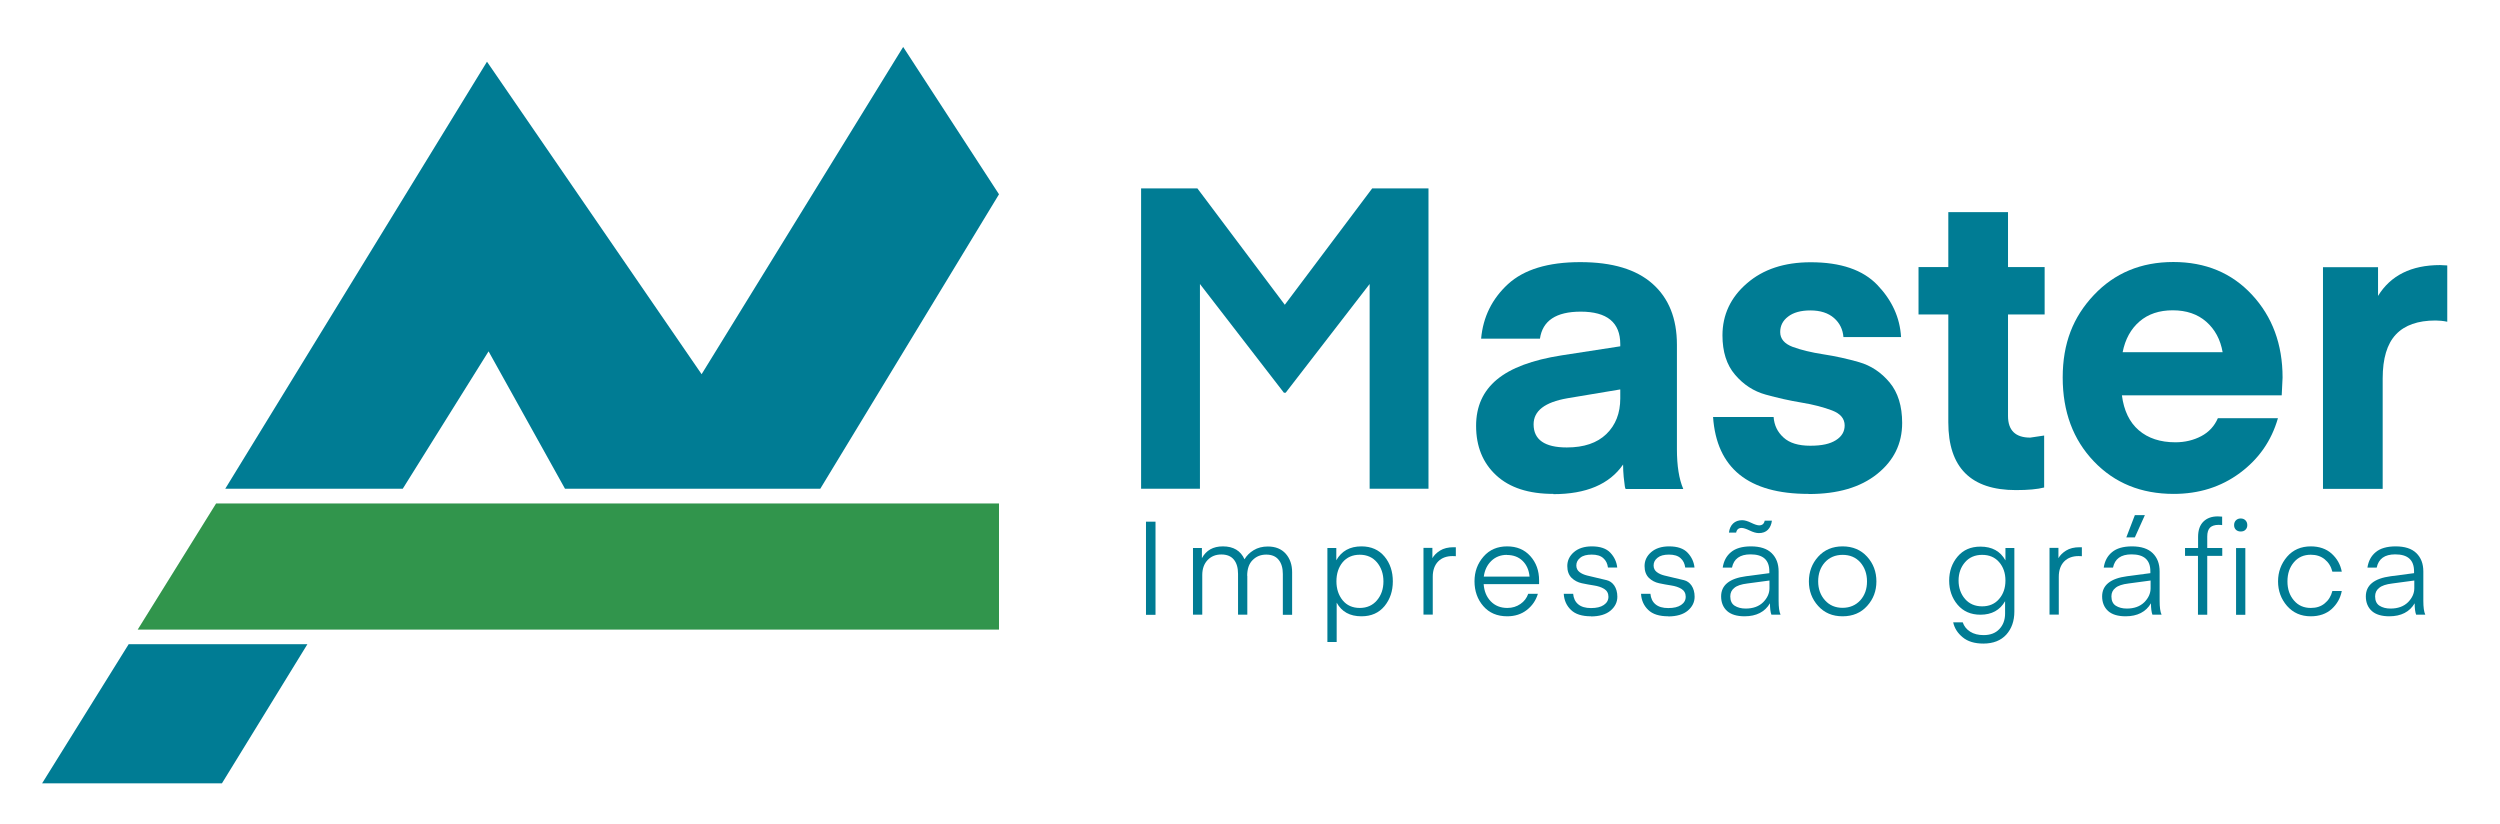 <svg width="264" height="87" viewBox="0 0 264 87" fill="none" xmlns="http://www.w3.org/2000/svg">
<path d="M105.494 20.517L95.374 4.957L74.09 39.516L51.426 6.515L23.786 51.611H42.53L51.593 37.102L59.664 51.611H86.621L105.494 20.517Z" fill="#007C94"/>
<path d="M105.494 53.168V66.483H14.542L22.819 53.168H105.494Z" fill="#31954C"/>
<path d="M32.462 68.027L23.438 82.717H4.448L13.588 68.027H32.462Z" fill="#007C94"/>
<path d="M126.444 19.894L135.674 32.184L144.905 19.894H150.848V51.611H144.634V29.991L135.764 41.476H135.584L126.714 29.991V51.611H120.5V19.894H126.444Z" fill="#007C94"/>
<path d="M164.037 52.156C161.432 52.156 159.421 51.507 158.003 50.196C156.585 48.886 155.876 47.147 155.876 44.967C155.876 42.916 156.611 41.294 158.08 40.074C159.55 38.854 161.819 38.011 164.875 37.531L171.101 36.57V36.349C171.101 34.053 169.709 32.91 166.924 32.91C164.32 32.91 162.889 33.871 162.618 35.766H156.405C156.611 33.469 157.565 31.548 159.241 30.004C160.93 28.459 163.469 27.681 166.873 27.681C170.276 27.681 172.79 28.446 174.505 29.965C176.219 31.483 177.083 33.624 177.083 36.401V47.432C177.083 49.184 177.302 50.586 177.754 51.637H171.669C171.669 51.637 171.604 51.533 171.578 51.325C171.552 51.118 171.514 50.793 171.462 50.365C171.424 49.937 171.398 49.496 171.398 49.054C169.954 51.144 167.492 52.182 164.037 52.182V52.156ZM171.088 41.125L165.506 42.059C163.134 42.475 161.948 43.383 161.948 44.811C161.948 46.433 163.121 47.251 165.455 47.251C167.26 47.251 168.652 46.783 169.632 45.836C170.611 44.889 171.101 43.63 171.101 42.072V41.138L171.088 41.125Z" fill="#007C94"/>
<path d="M190.967 52.156C184.638 52.156 181.273 49.444 180.899 44.032H187.293C187.358 44.901 187.693 45.615 188.338 46.199C188.969 46.783 189.91 47.069 191.161 47.069C192.411 47.069 193.249 46.874 193.868 46.485C194.487 46.096 194.796 45.576 194.796 44.928C194.796 44.214 194.358 43.682 193.469 43.344C192.579 43.007 191.509 42.721 190.246 42.514C188.982 42.306 187.719 42.021 186.455 41.67C185.192 41.32 184.109 40.619 183.219 39.568C182.33 38.53 181.892 37.141 181.892 35.415C181.892 33.248 182.755 31.405 184.47 29.926C186.185 28.433 188.428 27.694 191.212 27.694C194.384 27.694 196.73 28.498 198.264 30.107C199.798 31.717 200.636 33.546 200.752 35.597H194.667C194.603 34.792 194.281 34.117 193.675 33.585C193.069 33.053 192.231 32.781 191.174 32.781C190.168 32.781 189.382 33.001 188.827 33.43C188.26 33.858 187.989 34.403 187.989 35.065C187.989 35.779 188.428 36.298 189.317 36.635C190.207 36.959 191.277 37.219 192.54 37.414C193.804 37.608 195.054 37.881 196.318 38.244C197.581 38.608 198.651 39.321 199.541 40.385C200.43 41.45 200.868 42.89 200.868 44.668C200.868 46.848 199.992 48.639 198.226 50.053C196.459 51.468 194.062 52.169 191.019 52.169L190.967 52.156Z" fill="#007C94"/>
<path d="M215.862 45.992V51.481C215.153 51.663 214.16 51.754 212.884 51.754C208.114 51.754 205.742 49.366 205.742 44.603V33.209H202.596V28.2H205.742V22.399H212.046V28.2H215.914V33.209H212.046V43.928C212.046 45.447 212.832 46.212 214.392 46.212L215.862 45.992Z" fill="#007C94"/>
<path d="M240.936 41.748H224.074C224.28 43.357 224.873 44.59 225.853 45.434C226.833 46.277 228.122 46.706 229.72 46.706C230.726 46.706 231.641 46.485 232.454 46.057C233.266 45.628 233.846 44.992 234.207 44.162H240.55C239.866 46.55 238.526 48.47 236.527 49.95C234.529 51.429 232.196 52.156 229.54 52.156C226.111 52.156 223.3 51.014 221.109 48.717C218.917 46.42 217.821 43.474 217.821 39.866C217.821 36.259 218.917 33.482 221.109 31.159C223.3 28.836 226.098 27.668 229.501 27.668C232.905 27.668 235.677 28.823 237.817 31.133C239.957 33.443 241.04 36.35 241.04 39.866L240.949 41.748H240.936ZM229.437 32.768C228.019 32.768 226.846 33.157 225.93 33.949C225.015 34.74 224.422 35.818 224.151 37.193H234.71C234.478 35.856 233.897 34.779 232.982 33.975C232.067 33.17 230.881 32.768 229.437 32.768Z" fill="#007C94"/>
<path d="M258.431 28.031V33.975C257.992 33.884 257.567 33.845 257.193 33.845C255.324 33.845 253.931 34.338 253.003 35.324C252.075 36.311 251.611 37.855 251.611 39.97V51.624H245.307V28.213H251.121V31.25C252.449 29.082 254.64 27.992 257.683 27.992L258.431 28.031Z" fill="#007C94"/>
<path d="M122.022 55.089V64.925H121.016V55.089H122.022Z" fill="#007C94"/>
<path d="M131.716 60.799V64.912H130.737V60.604C130.737 59.968 130.595 59.462 130.298 59.099C130.002 58.735 129.563 58.553 128.97 58.553C128.377 58.553 127.9 58.748 127.527 59.138C127.153 59.527 126.959 60.059 126.959 60.721V64.912H125.979V57.866H126.921V58.943C127.372 58.112 128.107 57.697 129.138 57.697C130.247 57.697 131.007 58.151 131.42 59.06C131.639 58.683 131.961 58.359 132.387 58.099C132.812 57.84 133.315 57.71 133.882 57.71C134.694 57.71 135.326 57.969 135.777 58.476C136.229 58.995 136.448 59.644 136.448 60.422V64.925H135.468V60.617C135.468 59.994 135.326 59.488 135.03 59.124C134.746 58.761 134.308 58.566 133.715 58.566C133.122 58.566 132.657 58.761 132.271 59.151C131.884 59.54 131.703 60.098 131.703 60.812L131.716 60.799Z" fill="#007C94"/>
<path d="M141.153 63.641V67.793H140.173V57.866H141.114V59.163C141.669 58.19 142.545 57.697 143.77 57.697C144.802 57.697 145.614 58.06 146.207 58.774C146.8 59.488 147.083 60.37 147.083 61.396C147.083 62.421 146.787 63.29 146.207 64.004C145.614 64.718 144.814 65.081 143.77 65.081C142.545 65.081 141.682 64.601 141.153 63.641ZM141.127 61.396C141.127 62.187 141.347 62.849 141.785 63.394C142.223 63.926 142.829 64.199 143.59 64.199C144.35 64.199 144.956 63.926 145.407 63.394C145.859 62.862 146.091 62.2 146.091 61.396C146.091 60.591 145.859 59.929 145.407 59.384C144.956 58.852 144.35 58.58 143.59 58.58C142.829 58.58 142.223 58.852 141.785 59.371C141.347 59.903 141.127 60.578 141.127 61.383V61.396Z" fill="#007C94"/>
<path d="M153.736 57.814V58.735C153.62 58.735 153.517 58.722 153.388 58.722C152.769 58.722 152.253 58.904 151.879 59.28C151.505 59.657 151.299 60.202 151.299 60.902V64.899H150.319V57.853H151.26V58.943C151.428 58.644 151.699 58.372 152.073 58.138C152.446 57.905 152.923 57.788 153.504 57.788H153.736V57.814Z" fill="#007C94"/>
<path d="M162.502 61.681H156.675C156.726 62.421 156.971 63.031 157.423 63.498C157.874 63.965 158.454 64.199 159.176 64.199C159.704 64.199 160.156 64.056 160.555 63.783C160.955 63.511 161.226 63.148 161.38 62.706H162.399C162.193 63.407 161.793 63.978 161.226 64.419C160.658 64.861 159.962 65.081 159.163 65.081C158.093 65.081 157.255 64.718 156.636 64.004C156.017 63.29 155.708 62.408 155.708 61.383C155.708 60.357 156.03 59.501 156.662 58.774C157.294 58.047 158.132 57.697 159.15 57.697C160.169 57.697 160.981 58.034 161.6 58.722C162.218 59.41 162.528 60.267 162.528 61.292V61.668L162.502 61.681ZM159.124 58.593C158.467 58.593 157.913 58.813 157.474 59.241C157.036 59.67 156.778 60.215 156.688 60.889H161.522C161.458 60.202 161.213 59.644 160.787 59.228C160.362 58.813 159.808 58.605 159.124 58.605V58.593Z" fill="#007C94"/>
<path d="M168.007 65.081C167.066 65.081 166.357 64.861 165.893 64.406C165.429 63.965 165.171 63.394 165.132 62.706H166.125C166.164 63.173 166.344 63.55 166.654 63.809C166.976 64.082 167.427 64.212 168.007 64.212C168.587 64.212 169.039 64.108 169.361 63.887C169.683 63.667 169.851 63.381 169.851 63.018C169.851 62.654 169.696 62.369 169.4 62.187C169.103 62.005 168.742 61.889 168.317 61.824C167.891 61.759 167.466 61.681 167.04 61.59C166.615 61.499 166.254 61.305 165.957 61.019C165.661 60.721 165.506 60.306 165.506 59.773C165.506 59.202 165.738 58.709 166.202 58.307C166.666 57.905 167.298 57.697 168.097 57.697C168.974 57.697 169.632 57.918 170.057 58.372C170.482 58.826 170.715 59.345 170.779 59.929H169.799C169.748 59.527 169.593 59.189 169.309 58.943C169.026 58.683 168.613 58.566 168.085 58.566C167.556 58.566 167.156 58.67 166.886 58.891C166.602 59.112 166.46 59.384 166.46 59.709C166.46 60.007 166.576 60.241 166.795 60.409C167.015 60.578 167.285 60.695 167.595 60.773C167.904 60.85 168.252 60.928 168.626 61.019C169 61.11 169.348 61.188 169.67 61.266C169.993 61.344 170.263 61.538 170.47 61.837C170.676 62.148 170.792 62.538 170.792 63.018C170.792 63.589 170.547 64.082 170.07 64.484C169.593 64.886 168.897 65.094 167.994 65.094L168.007 65.081Z" fill="#007C94"/>
<path d="M176.167 65.081C175.226 65.081 174.517 64.861 174.053 64.406C173.589 63.965 173.331 63.394 173.292 62.706H174.285C174.324 63.173 174.504 63.55 174.814 63.809C175.136 64.082 175.587 64.212 176.167 64.212C176.747 64.212 177.199 64.108 177.521 63.887C177.843 63.667 178.011 63.381 178.011 63.018C178.011 62.654 177.856 62.369 177.56 62.187C177.263 62.005 176.902 61.889 176.477 61.824C176.051 61.759 175.626 61.681 175.2 61.59C174.775 61.499 174.414 61.305 174.118 61.019C173.821 60.721 173.666 60.306 173.666 59.773C173.666 59.202 173.898 58.709 174.363 58.307C174.827 57.905 175.458 57.697 176.258 57.697C177.134 57.697 177.792 57.918 178.217 58.372C178.643 58.826 178.875 59.345 178.939 59.929H177.959C177.908 59.527 177.753 59.189 177.469 58.943C177.186 58.683 176.773 58.566 176.245 58.566C175.716 58.566 175.317 58.67 175.046 58.891C174.762 59.112 174.62 59.384 174.62 59.709C174.62 60.007 174.736 60.241 174.956 60.409C175.175 60.578 175.445 60.695 175.755 60.773C176.064 60.85 176.412 60.928 176.786 61.019C177.16 61.11 177.508 61.188 177.83 61.266C178.153 61.344 178.423 61.538 178.63 61.837C178.836 62.148 178.952 62.538 178.952 63.018C178.952 63.589 178.707 64.082 178.23 64.484C177.753 64.886 177.057 65.094 176.154 65.094L176.167 65.081Z" fill="#007C94"/>
<path d="M184.238 65.081C183.426 65.081 182.807 64.899 182.382 64.523C181.969 64.147 181.75 63.628 181.75 62.979C181.75 61.798 182.627 61.084 184.38 60.85L186.842 60.526V60.331C186.842 59.138 186.185 58.541 184.857 58.541C183.735 58.541 183.091 59.008 182.897 59.942H181.918C182.021 59.254 182.304 58.709 182.794 58.307C183.271 57.905 183.98 57.697 184.896 57.697C185.863 57.697 186.597 57.931 187.087 58.411C187.577 58.891 187.822 59.527 187.822 60.344V63.433C187.822 64.121 187.887 64.614 188.028 64.912H187.061C186.958 64.64 186.907 64.238 186.907 63.706C186.378 64.614 185.476 65.081 184.225 65.081H184.238ZM185.734 56.295C185.463 56.295 185.141 56.205 184.767 56.023C184.393 55.841 184.109 55.75 183.916 55.75C183.594 55.75 183.4 55.919 183.336 56.244H182.575C182.627 55.841 182.768 55.517 183.013 55.283C183.258 55.05 183.581 54.933 183.967 54.933C184.238 54.933 184.548 55.024 184.921 55.205C185.295 55.387 185.579 55.478 185.772 55.478C186.095 55.478 186.288 55.309 186.352 54.985H187.113C187.061 55.387 186.92 55.712 186.688 55.945C186.456 56.179 186.133 56.295 185.734 56.295ZM186.842 61.305L184.522 61.616C183.877 61.694 183.413 61.85 183.142 62.083C182.859 62.304 182.717 62.602 182.717 62.979C182.717 63.433 182.872 63.77 183.181 63.965C183.49 64.16 183.877 64.264 184.341 64.264C185.115 64.264 185.734 64.043 186.185 63.602C186.623 63.16 186.855 62.667 186.855 62.122V61.305H186.842Z" fill="#007C94"/>
<path d="M194.577 65.081C193.507 65.081 192.656 64.718 191.999 63.991C191.341 63.264 191.019 62.395 191.019 61.396C191.019 60.396 191.341 59.514 191.999 58.787C192.656 58.06 193.52 57.697 194.577 57.697C195.634 57.697 196.511 58.06 197.168 58.787C197.826 59.514 198.148 60.383 198.148 61.396C198.148 62.408 197.826 63.264 197.168 63.991C196.511 64.718 195.647 65.081 194.577 65.081ZM191.999 61.396C191.999 62.2 192.244 62.862 192.721 63.394C193.198 63.926 193.817 64.186 194.577 64.186C195.338 64.186 195.97 63.913 196.447 63.394C196.924 62.862 197.156 62.2 197.156 61.396C197.156 60.591 196.911 59.916 196.447 59.384C195.97 58.852 195.351 58.593 194.577 58.593C193.804 58.593 193.185 58.865 192.708 59.384C192.231 59.916 191.999 60.591 191.999 61.396Z" fill="#007C94"/>
<path d="M211.775 59.151V57.866H212.716V64.575C212.716 65.574 212.433 66.379 211.865 67.015C211.298 67.638 210.486 67.962 209.442 67.962C208.526 67.962 207.792 67.742 207.263 67.3C206.722 66.859 206.386 66.327 206.257 65.717H207.263C207.405 66.132 207.663 66.457 208.049 66.704C208.436 66.95 208.913 67.067 209.468 67.067C210.177 67.067 210.731 66.859 211.131 66.431C211.53 66.016 211.737 65.458 211.737 64.796V63.485C211.195 64.432 210.331 64.913 209.132 64.913C208.127 64.913 207.315 64.562 206.722 63.861C206.129 63.161 205.832 62.304 205.832 61.318C205.832 60.332 206.129 59.475 206.722 58.774C207.315 58.074 208.114 57.723 209.132 57.723C210.357 57.723 211.234 58.203 211.775 59.177V59.151ZM211.105 63.252C211.556 62.732 211.775 62.084 211.775 61.305C211.775 60.526 211.556 59.877 211.105 59.358C210.654 58.839 210.061 58.593 209.313 58.593C208.565 58.593 207.959 58.852 207.508 59.371C207.057 59.89 206.825 60.539 206.825 61.305C206.825 62.071 207.057 62.732 207.508 63.252C207.959 63.771 208.565 64.03 209.313 64.03C210.061 64.03 210.666 63.771 211.105 63.252Z" fill="#007C94"/>
<path d="M219.845 57.814V58.735C219.729 58.735 219.626 58.722 219.497 58.722C218.878 58.722 218.362 58.904 217.989 59.28C217.615 59.657 217.408 60.202 217.408 60.902V64.899H216.429V57.853H217.37V58.943C217.537 58.644 217.808 58.372 218.182 58.138C218.556 57.905 219.033 57.788 219.613 57.788H219.845V57.814Z" fill="#007C94"/>
<path d="M224.473 65.081C223.661 65.081 223.042 64.9 222.617 64.523C222.205 64.147 221.985 63.628 221.985 62.979C221.985 61.798 222.862 61.084 224.615 60.851L227.078 60.526V60.331C227.078 59.138 226.42 58.541 225.092 58.541C223.971 58.541 223.326 59.008 223.133 59.942H222.153C222.256 59.254 222.54 58.709 223.03 58.307C223.507 57.905 224.216 57.697 225.131 57.697C226.098 57.697 226.833 57.931 227.323 58.411C227.812 58.891 228.057 59.527 228.057 60.344V63.433C228.057 64.121 228.122 64.614 228.264 64.912H227.297C227.194 64.64 227.142 64.238 227.142 63.706C226.614 64.614 225.711 65.081 224.461 65.081H224.473ZM227.091 61.305L224.77 61.616C224.125 61.694 223.661 61.85 223.391 62.084C223.107 62.304 222.965 62.603 222.965 62.979C222.965 63.433 223.12 63.77 223.429 63.965C223.739 64.16 224.125 64.264 224.59 64.264C225.363 64.264 225.982 64.043 226.433 63.602C226.871 63.161 227.103 62.667 227.103 62.122V61.305H227.091ZM225.44 54.401H226.498L225.44 56.75H224.538L225.44 54.401Z" fill="#007C94"/>
<path d="M232.118 57.866V56.698C232.118 55.971 232.312 55.439 232.685 55.076C233.059 54.712 233.562 54.531 234.194 54.531L234.658 54.557V55.452C234.568 55.439 234.439 55.426 234.271 55.426C233.872 55.426 233.575 55.53 233.382 55.712C233.188 55.906 233.085 56.218 233.085 56.659V57.866H234.671V58.697H233.085V64.913H232.105V58.697H230.739V57.866H232.105H232.118ZM236.617 56.127C236.411 56.127 236.244 56.062 236.115 55.945C235.986 55.816 235.921 55.66 235.921 55.452C235.921 55.245 235.986 55.076 236.115 54.946C236.244 54.816 236.411 54.751 236.617 54.751C236.824 54.751 236.991 54.816 237.12 54.946C237.249 55.076 237.314 55.245 237.314 55.452C237.314 55.66 237.249 55.816 237.12 55.945C236.991 56.075 236.824 56.127 236.617 56.127ZM236.128 64.926V57.879H237.107V64.926H236.128Z" fill="#007C94"/>
<path d="M241.516 63.991C240.885 63.264 240.562 62.395 240.562 61.396C240.562 60.396 240.885 59.527 241.516 58.787C242.148 58.06 242.986 57.697 244.018 57.697C244.92 57.697 245.655 57.957 246.222 58.463C246.789 58.982 247.15 59.605 247.292 60.37H246.299C246.158 59.812 245.887 59.384 245.487 59.06C245.088 58.735 244.598 58.58 244.018 58.58C243.283 58.58 242.69 58.839 242.238 59.371C241.787 59.903 241.555 60.565 241.555 61.396C241.555 62.226 241.787 62.875 242.238 63.407C242.69 63.939 243.283 64.199 244.018 64.199C244.611 64.199 245.1 64.043 245.487 63.718C245.887 63.394 246.158 62.966 246.299 62.408H247.292C247.15 63.16 246.789 63.796 246.222 64.316C245.655 64.822 244.92 65.081 244.018 65.081C242.986 65.081 242.161 64.718 241.516 63.991Z" fill="#007C94"/>
<path d="M252.32 65.081C251.508 65.081 250.889 64.899 250.464 64.523C250.051 64.147 249.832 63.628 249.832 62.979C249.832 61.798 250.709 61.084 252.462 60.85L254.924 60.526V60.331C254.924 59.138 254.267 58.541 252.939 58.541C251.817 58.541 251.173 59.008 250.979 59.942H250C250.103 59.254 250.386 58.709 250.876 58.307C251.353 57.905 252.062 57.697 252.978 57.697C253.945 57.697 254.679 57.931 255.169 58.411C255.659 58.891 255.904 59.527 255.904 60.344V63.433C255.904 64.121 255.969 64.614 256.11 64.912H255.144C255.04 64.64 254.989 64.238 254.989 63.706C254.46 64.614 253.558 65.081 252.307 65.081H252.32ZM254.937 61.305L252.617 61.616C251.972 61.694 251.508 61.85 251.237 62.083C250.954 62.304 250.812 62.602 250.812 62.979C250.812 63.433 250.967 63.77 251.276 63.965C251.585 64.16 251.972 64.264 252.436 64.264C253.21 64.264 253.829 64.043 254.28 63.602C254.718 63.16 254.95 62.667 254.95 62.122V61.305H254.937Z" fill="#007C94"/>
</svg>
